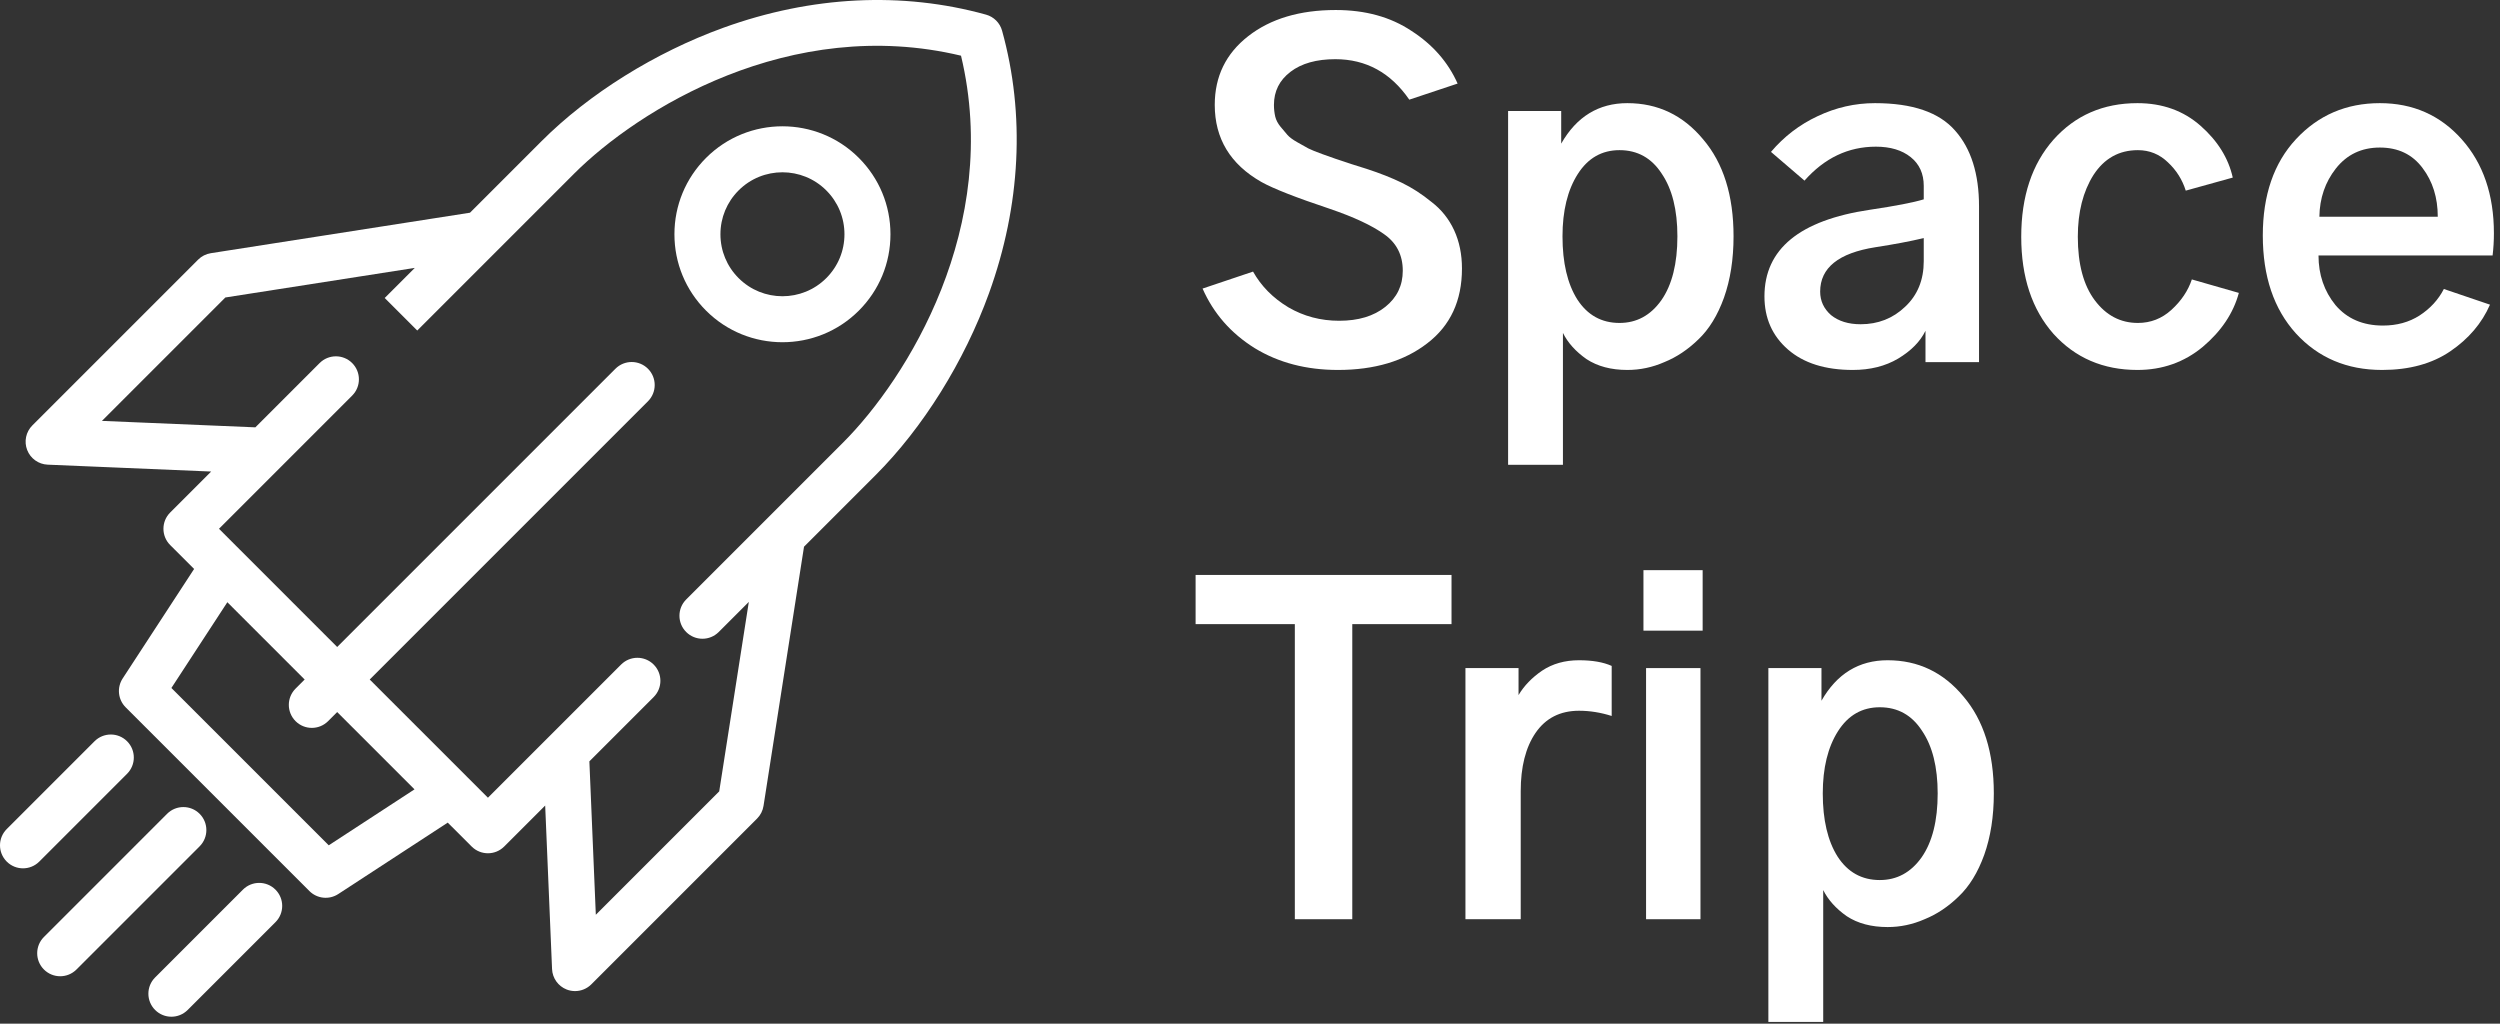 <svg width="359" height="147" viewBox="0 0 359 147" fill="none" xmlns="http://www.w3.org/2000/svg">
<rect x="0" y="0" width="359" height="147" fill="#333333" stroke="none"/>
<path d="M172.688 41.438L179.938 39C181.104 41.083 182.792 42.792 185 44.125C187.208 45.417 189.646 46.062 192.313 46.062C195.063 46.062 197.271 45.396 198.938 44.062C200.604 42.729 201.438 41 201.438 38.875C201.438 36.625 200.542 34.875 198.75 33.625C197 32.375 194.417 31.167 191 30C186.125 28.375 182.833 27.083 181.125 26.125C176.667 23.583 174.438 19.896 174.438 15.062C174.438 10.979 176.042 7.688 179.25 5.188C182.458 2.688 186.646 1.438 191.813 1.438C196.063 1.438 199.688 2.438 202.688 4.438C205.729 6.396 207.938 8.917 209.313 12L202.375 14.312C199.708 10.438 196.167 8.5 191.75 8.5C189.042 8.5 186.896 9.104 185.313 10.312C183.729 11.521 182.938 13.104 182.938 15.062C182.938 15.646 183 16.208 183.125 16.75C183.25 17.25 183.5 17.729 183.875 18.188C184.25 18.646 184.583 19.042 184.875 19.375C185.167 19.708 185.646 20.062 186.313 20.438C186.979 20.812 187.5 21.104 187.875 21.312C188.292 21.521 188.958 21.792 189.875 22.125C190.792 22.458 191.438 22.688 191.813 22.812C192.229 22.938 192.979 23.188 194.063 23.562C195.146 23.896 195.875 24.125 196.25 24.25C198.167 24.875 199.854 25.542 201.313 26.25C202.771 26.958 204.188 27.875 205.563 29C206.979 30.083 208.063 31.438 208.813 33.062C209.563 34.688 209.938 36.521 209.938 38.562C209.938 43.188 208.271 46.771 204.938 49.312C201.646 51.854 197.375 53.125 192.125 53.125C187.583 53.125 183.604 52.083 180.188 50C176.771 47.875 174.271 45.021 172.688 41.438Z" fill="white"/>
<path d="M224.375 33.938C224.375 37.729 225.083 40.75 226.5 43C227.958 45.25 229.979 46.375 232.563 46.375C235.021 46.375 237.021 45.292 238.563 43.125C240.104 40.917 240.875 37.854 240.875 33.938C240.875 30.146 240.125 27.146 238.625 24.938C237.167 22.688 235.146 21.562 232.563 21.562C230.021 21.562 228.021 22.708 226.563 25C225.104 27.292 224.375 30.271 224.375 33.938ZM216.563 66.75V15.938H224.188V20.625C226.396 16.75 229.563 14.812 233.688 14.812C238.063 14.812 241.688 16.542 244.563 20C247.479 23.417 248.938 28.062 248.938 33.938C248.938 37.229 248.479 40.167 247.563 42.75C246.646 45.292 245.417 47.292 243.875 48.75C242.375 50.208 240.75 51.292 239 52C237.292 52.75 235.521 53.125 233.688 53.125C231.354 53.125 229.396 52.604 227.813 51.562C226.271 50.479 225.146 49.229 224.438 47.812V66.75H216.563Z" fill="white"/>
<path d="M261.375 41.875C261.375 43.208 261.896 44.333 262.938 45.25C264.021 46.125 265.438 46.562 267.188 46.562C269.688 46.562 271.813 45.729 273.563 44.062C275.354 42.396 276.25 40.208 276.25 37.5V34.188C274.333 34.646 272.021 35.083 269.313 35.5C264.021 36.333 261.375 38.458 261.375 41.875ZM253.375 42.562C253.375 35.771 258.417 31.625 268.5 30.125C272.167 29.583 274.75 29.083 276.25 28.625V26.688C276.25 24.938 275.625 23.562 274.375 22.562C273.125 21.562 271.458 21.062 269.375 21.062C265.417 21.062 262 22.688 259.125 25.938L254.313 21.812C256.188 19.604 258.417 17.896 261 16.688C263.625 15.438 266.375 14.812 269.25 14.812C274.625 14.812 278.458 16.125 280.75 18.75C283.042 21.333 284.188 24.958 284.188 29.625V52H276.5V47.5C275.75 49.042 274.438 50.375 272.563 51.5C270.729 52.583 268.563 53.125 266.063 53.125C262.104 53.125 259 52.146 256.75 50.188C254.5 48.229 253.375 45.688 253.375 42.562Z" fill="white"/>
<path d="M290.25 34C290.25 28.208 291.792 23.562 294.875 20.062C298 16.562 302.021 14.812 306.938 14.812C310.521 14.812 313.542 15.896 316 18.062C318.458 20.229 320 22.708 320.625 25.5L313.875 27.375C313.375 25.792 312.521 24.438 311.313 23.312C310.104 22.146 308.667 21.562 307 21.562C304.292 21.562 302.167 22.75 300.625 25.125C299.125 27.5 298.375 30.458 298.375 34C298.375 37.917 299.188 40.958 300.813 43.125C302.438 45.292 304.5 46.375 307 46.375C308.833 46.375 310.438 45.75 311.813 44.5C313.229 43.208 314.208 41.75 314.75 40.125L321.5 42.062C320.708 44.979 318.979 47.562 316.313 49.812C313.646 52.021 310.521 53.125 306.938 53.125C302.021 53.125 298 51.396 294.875 47.938C291.792 44.438 290.25 39.792 290.25 34Z" fill="white"/>
<path d="M324.938 33.812C324.938 28.021 326.521 23.417 329.688 20C332.896 16.542 336.917 14.812 341.75 14.812C346.5 14.812 350.417 16.542 353.5 20C356.583 23.458 358.125 27.958 358.125 33.5C358.125 34.583 358.063 35.646 357.938 36.688H332.938C332.938 39.438 333.75 41.812 335.375 43.812C337.042 45.771 339.313 46.75 342.188 46.75C344.188 46.75 345.938 46.271 347.438 45.312C348.979 44.312 350.146 43.042 350.938 41.5L357.563 43.75C356.396 46.417 354.5 48.646 351.875 50.438C349.25 52.229 345.979 53.125 342.063 53.125C337.021 53.125 332.896 51.375 329.688 47.875C326.521 44.375 324.938 39.688 324.938 33.812ZM333.063 31.125H350.063C350.063 28.375 349.333 26.042 347.875 24.125C346.417 22.167 344.375 21.188 341.75 21.188C339.125 21.188 337.021 22.188 335.438 24.188C333.896 26.146 333.104 28.458 333.063 31.125Z" fill="white"/>
<path d="M171.688 89.625V82.562H208.438V89.625H194.188V132H185.938V89.625H171.688Z" fill="white"/>
<path d="M210.438 132V95.938H218.063V99.812C218.854 98.479 219.979 97.312 221.438 96.312C222.938 95.312 224.708 94.812 226.75 94.812C228.667 94.812 230.229 95.083 231.438 95.625V102.813C229.854 102.313 228.292 102.063 226.75 102.063C224.042 102.063 221.958 103.125 220.5 105.25C219.083 107.333 218.375 110.125 218.375 113.625V132H210.438Z" fill="white"/>
<path d="M236 90.562V81.875H244.5V90.562H236ZM236.375 132V95.938H244.188V132H236.375Z" fill="white"/>
<path d="M261.75 113.938C261.75 117.729 262.458 120.75 263.875 123C265.333 125.25 267.354 126.375 269.938 126.375C272.396 126.375 274.396 125.292 275.938 123.125C277.479 120.917 278.25 117.854 278.25 113.938C278.25 110.146 277.5 107.146 276 104.938C274.542 102.688 272.521 101.563 269.938 101.563C267.396 101.563 265.396 102.708 263.938 105C262.479 107.292 261.75 110.271 261.75 113.938ZM253.938 146.75V95.938H261.563V100.625C263.771 96.75 266.938 94.812 271.063 94.812C275.438 94.812 279.063 96.542 281.938 100C284.854 103.417 286.313 108.063 286.313 113.938C286.313 117.229 285.854 120.167 284.938 122.75C284.021 125.292 282.792 127.292 281.25 128.75C279.75 130.208 278.125 131.292 276.375 132C274.667 132.75 272.896 133.125 271.063 133.125C268.729 133.125 266.771 132.604 265.188 131.563C263.646 130.479 262.521 129.229 261.813 127.813V146.75H253.938Z" fill="white"/>
<path d="M18.248 111.116C19.538 109.826 19.538 107.734 18.248 106.444C16.958 105.154 14.866 105.154 13.576 106.444L0.968 119.052C-0.323 120.342 -0.323 122.434 0.968 123.725C1.612 124.369 2.458 124.692 3.303 124.692C4.149 124.692 4.995 124.369 5.639 123.725L18.248 111.116Z" fill="white"/>
<path d="M101.391 22.672C98.462 25.602 96.848 29.497 96.848 33.64C96.848 37.783 98.462 41.678 101.391 44.608C104.415 47.632 108.387 49.144 112.359 49.144C116.332 49.144 120.304 47.632 123.327 44.608C126.257 41.678 127.87 37.783 127.87 33.64C127.87 29.497 126.257 25.602 123.327 22.672C117.28 16.624 107.44 16.624 101.391 22.672ZM118.655 39.936C115.184 43.409 109.535 43.408 106.063 39.936C104.381 38.254 103.455 36.019 103.455 33.64C103.455 31.262 104.382 29.026 106.063 27.344C107.799 25.608 110.079 24.74 112.359 24.74C114.639 24.74 116.92 25.608 118.655 27.344C120.337 29.026 121.264 31.261 121.264 33.64C121.264 36.019 120.337 38.254 118.655 39.936Z" fill="white"/>
<path d="M28.666 116.862C27.377 115.573 25.285 115.573 23.995 116.862L6.309 134.549C5.019 135.839 5.019 137.931 6.309 139.221C6.954 139.866 7.799 140.189 8.645 140.189C9.49 140.189 10.336 139.866 10.981 139.221L28.666 121.535C29.957 120.244 29.957 118.153 28.666 116.862Z" fill="white"/>
<path d="M143.897 4.403C143.587 3.286 142.714 2.413 141.597 2.103C129.557 -1.238 116.516 -0.588 103.883 3.982C94.094 7.524 84.574 13.461 77.764 20.272L67.491 30.545L30.275 36.358C29.583 36.466 28.944 36.791 28.449 37.286L4.646 61.089C3.719 62.016 3.428 63.403 3.904 64.624C4.38 65.846 5.534 66.67 6.843 66.725L30.323 67.713L24.438 73.597C23.148 74.887 23.148 76.979 24.438 78.269L27.873 81.704L17.614 97.428C16.761 98.737 16.94 100.464 18.045 101.569L44.431 127.955C45.536 129.06 47.263 129.24 48.572 128.386L64.296 118.127L67.731 121.561C69.021 122.851 71.113 122.851 72.403 121.561L78.288 115.677L79.275 139.156C79.33 140.465 80.154 141.619 81.376 142.095C81.766 142.247 82.172 142.32 82.575 142.32C83.435 142.32 84.28 141.984 84.912 141.353L108.714 117.55C109.209 117.055 109.534 116.416 109.642 115.724L115.456 78.508L125.728 68.236C132.539 61.425 138.476 51.905 142.018 42.117C146.588 29.484 147.238 16.443 143.897 4.403ZM47.207 121.387L24.613 98.793L32.647 86.478L43.749 97.579L42.443 98.885C41.153 100.175 41.153 102.266 42.443 103.557C43.733 104.846 45.825 104.846 47.115 103.557L48.421 102.251L59.522 113.352L47.207 121.387ZM121.056 63.564L98.536 86.084C97.246 87.374 97.246 89.466 98.536 90.756C99.826 92.046 101.918 92.046 103.209 90.756L107.53 86.434L103.28 113.641L85.56 131.361L84.634 109.331L93.865 100.1C95.155 98.81 95.155 96.718 93.865 95.428C92.575 94.138 90.483 94.138 89.193 95.428L78.945 105.676C78.939 105.681 78.934 105.687 78.928 105.692L70.067 114.553L67.121 111.608C67.087 111.573 67.053 111.539 67.019 111.505L53.092 97.579L93.047 57.624C94.337 56.334 94.338 54.243 93.047 52.952C91.757 51.663 89.666 51.663 88.375 52.952L48.42 92.907L34.494 78.981C34.461 78.946 34.427 78.913 34.392 78.879L31.447 75.933L40.308 67.072C40.313 67.066 40.319 67.061 40.324 67.055L50.572 56.807C51.862 55.517 51.862 53.426 50.572 52.135C49.282 50.846 47.19 50.846 45.9 52.135L36.669 61.366L14.639 60.44L32.359 42.719L59.565 38.47L55.244 42.791L59.916 47.463L71.362 36.017C71.387 35.993 71.412 35.968 71.436 35.943L82.435 24.944C91.628 15.751 113.457 2.13 138.002 7.997C143.869 32.543 130.249 54.372 121.056 63.564Z" fill="white"/>
<path d="M34.884 127.752L22.276 140.36C20.985 141.65 20.985 143.742 22.276 145.033C22.921 145.677 23.766 146 24.611 146C25.457 146 26.302 145.677 26.947 145.033L39.556 132.424C40.846 131.134 40.846 129.042 39.556 127.752C38.266 126.462 36.174 126.462 34.884 127.752Z" fill="white"/>
</svg>
